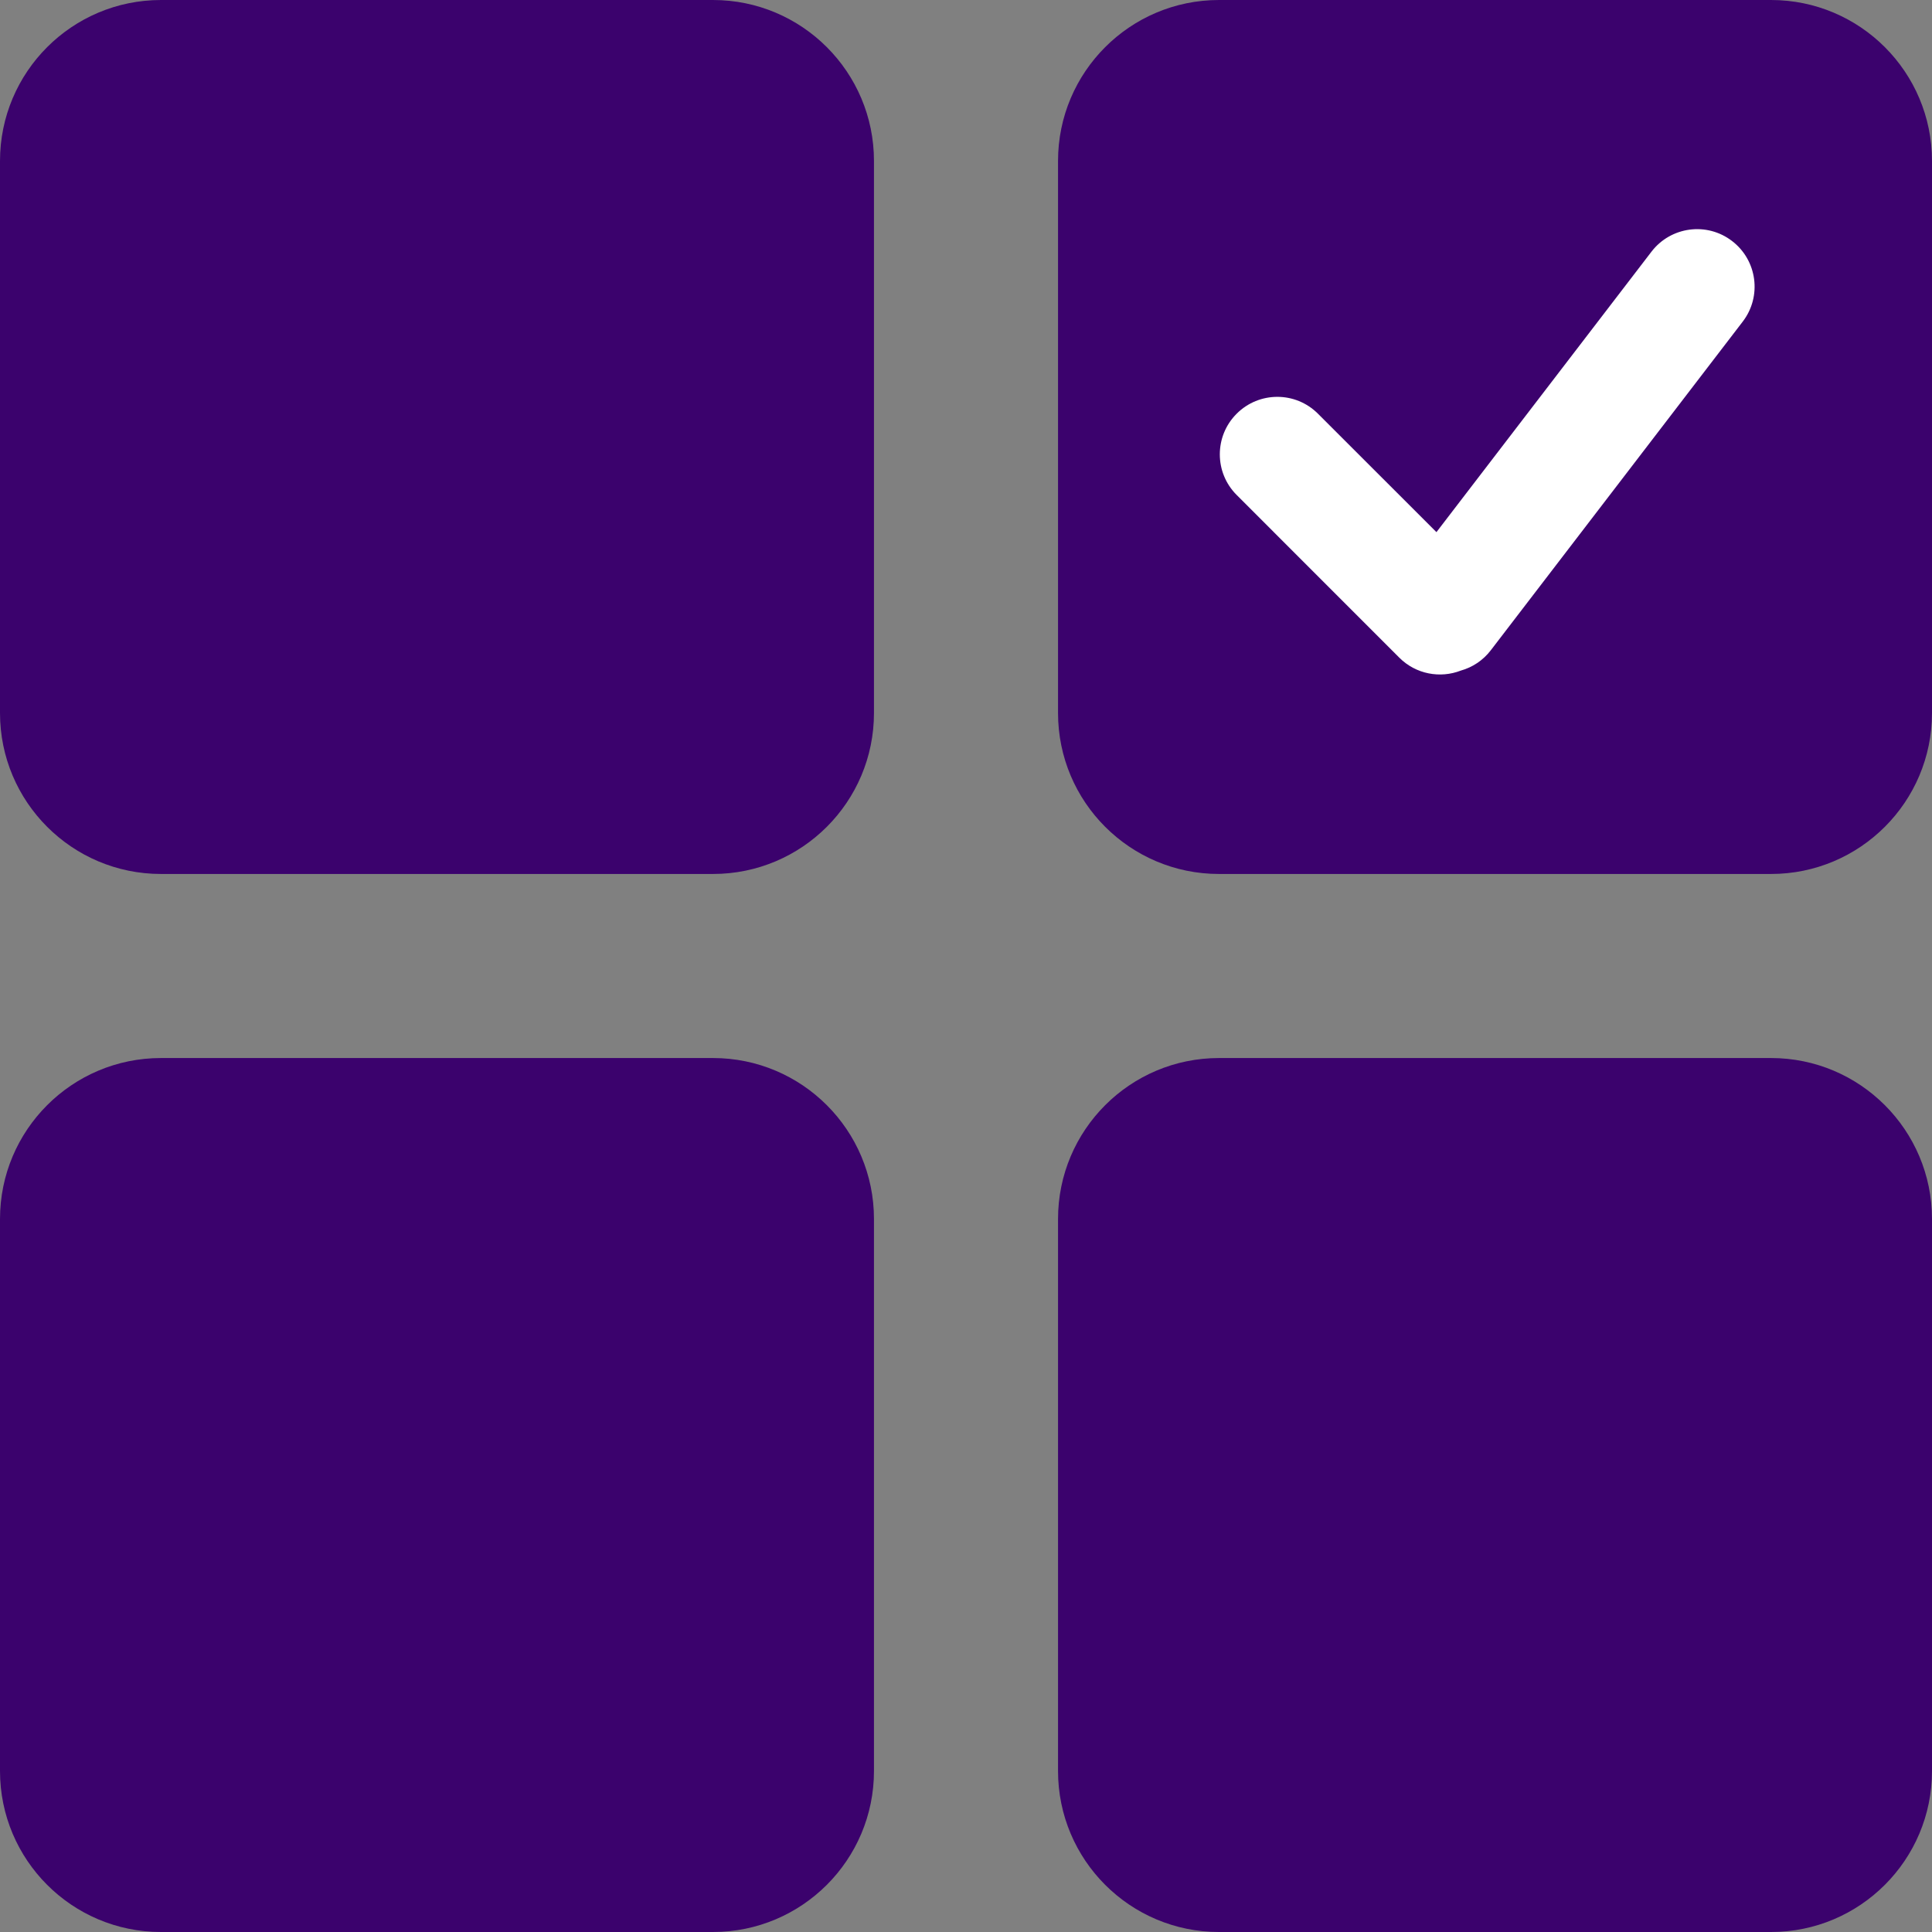 <svg width="30" height="30" viewBox="0 0 30 30" fill="none" xmlns="http://www.w3.org/2000/svg">
<rect x="0" y="0" width="30" height="30" fill="#808080" stroke="none"/>
<g clip-path="url(#clip0)">
<path d="M11.071 0H2.5C1.119 0 0 1.119 0 2.5V11.071C0 12.452 1.119 13.571 2.5 13.571H11.071C12.452 13.571 13.571 12.452 13.571 11.071V2.5C13.571 1.119 12.452 0 11.071 0Z" fill="#3B026D"/>
<path d="M27.5 0H18.929C17.548 0 16.429 1.119 16.429 2.5V11.071C16.429 12.452 17.548 13.571 18.929 13.571H27.5C28.881 13.571 30 12.452 30 11.071V2.5C30 1.119 28.881 0 27.5 0Z" fill="#3B026D"/>
<path d="M27.5 16.429H18.929C17.548 16.429 16.429 17.548 16.429 18.929V27.5C16.429 28.881 17.548 30 18.929 30H27.5C28.881 30 30 28.881 30 27.5V18.929C30 17.548 28.881 16.429 27.5 16.429Z" fill="#3B026D"/>
<path d="M11.071 16.429H2.5C1.119 16.429 0 17.548 0 18.929V27.5C0 28.881 1.119 30 2.5 30H11.071C12.452 30 13.571 28.881 13.571 27.5V18.929C13.571 17.548 12.452 16.429 11.071 16.429Z" fill="#3B026D"/>
<path fill-rule="evenodd" clip-rule="evenodd" d="M27.061 4.994C27.361 4.603 27.287 4.043 26.896 3.743C26.505 3.442 25.944 3.517 25.644 3.908L22.305 8.263L20.465 6.424C20.117 6.075 19.552 6.075 19.203 6.424C18.854 6.772 18.854 7.338 19.203 7.686L21.728 10.212C21.986 10.47 22.363 10.537 22.683 10.413C22.862 10.363 23.028 10.256 23.15 10.096L27.061 4.994Z" fill="white"/>
</g>
<defs>
<clipPath id="clip0">
<rect width="30" height="30" fill="white"/>
</clipPath>
</defs>
</svg>
